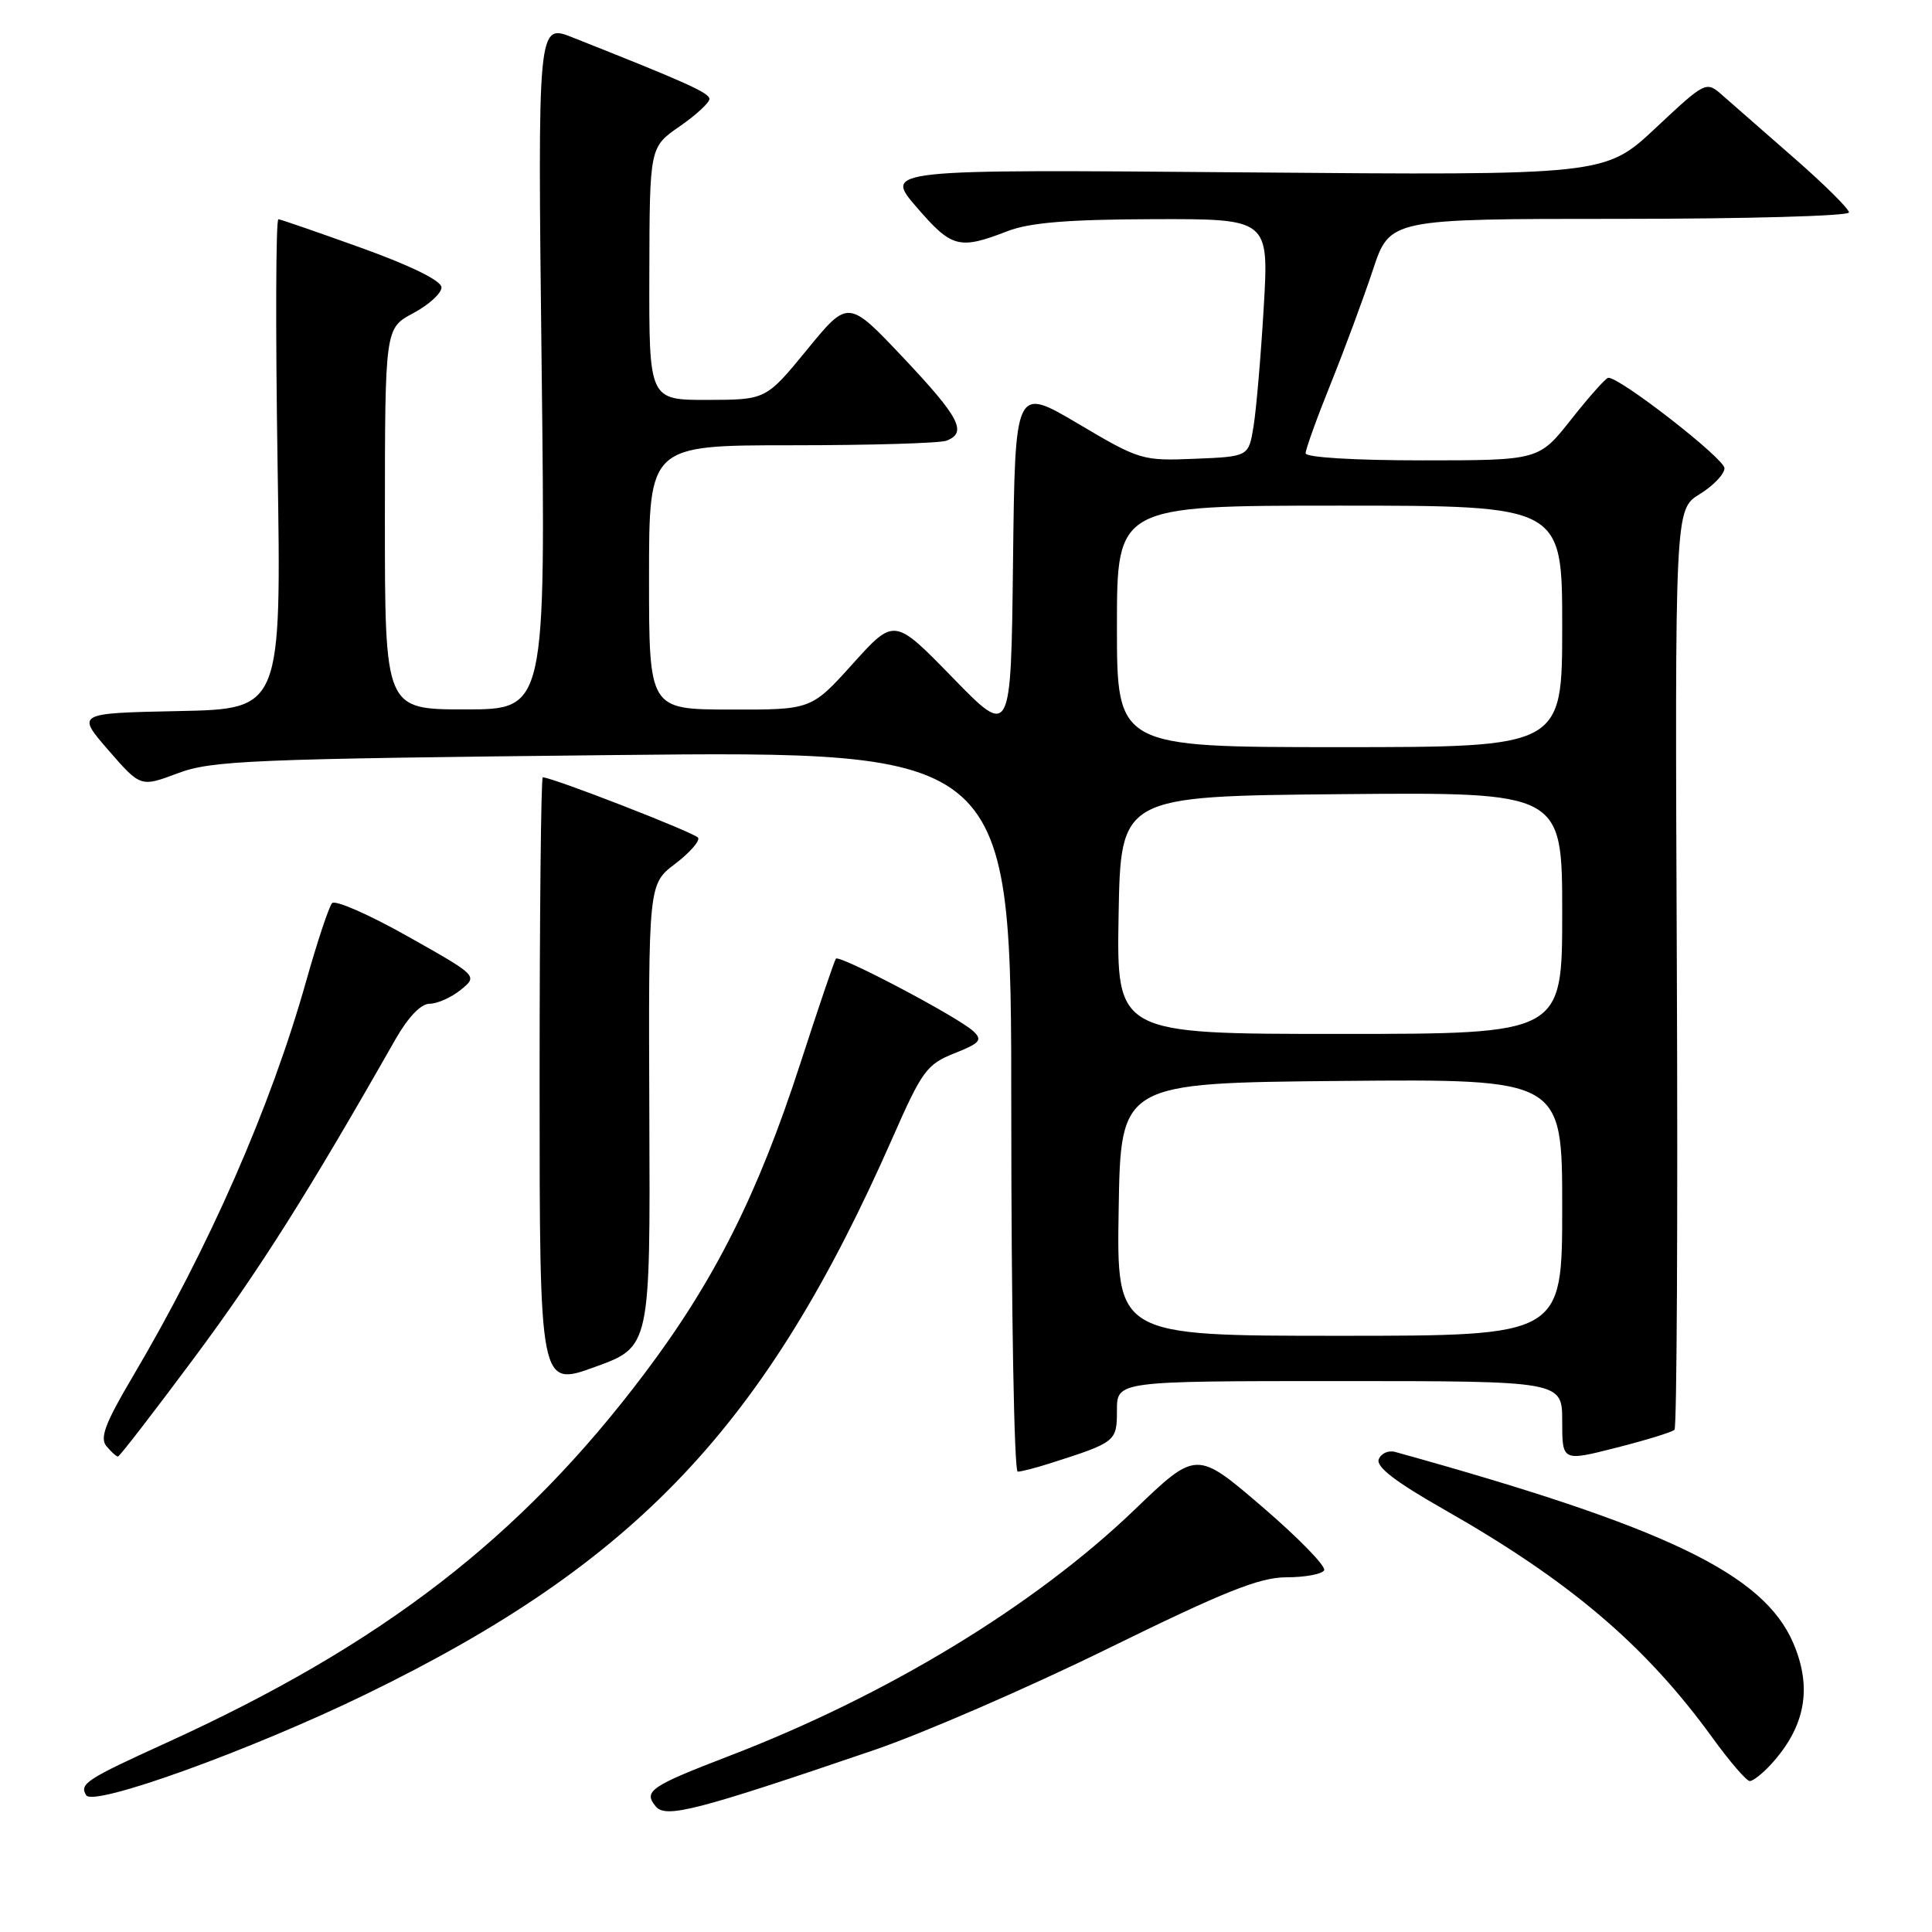 <?xml version="1.0" encoding="UTF-8" standalone="no"?>
<!DOCTYPE svg PUBLIC "-//W3C//DTD SVG 1.1//EN" "http://www.w3.org/Graphics/SVG/1.1/DTD/svg11.dtd" >
<svg xmlns="http://www.w3.org/2000/svg" xmlns:xlink="http://www.w3.org/1999/xlink" version="1.1" viewBox="0 0 256 256">
 <g >
 <path fill="currentColor"
d=" M 115.74 231.92 C 122.21 229.72 136.17 223.66 146.77 218.46 C 162.28 210.85 166.91 209.00 170.46 209.00 C 172.89 209.00 175.14 208.59 175.45 208.08 C 175.76 207.58 172.08 203.80 167.27 199.67 C 158.53 192.17 158.53 192.17 150.28 200.10 C 137.04 212.80 117.48 224.68 96.50 232.72 C 86.18 236.69 85.21 237.35 86.89 239.36 C 88.22 240.97 92.25 239.93 115.74 231.92 Z  M 48.50 224.49 C 84.33 207.06 101.44 188.98 118.24 150.83 C 122.17 141.89 122.80 141.02 126.46 139.57 C 129.88 138.21 130.22 137.81 128.96 136.63 C 126.94 134.76 111.19 126.45 110.76 127.03 C 110.56 127.29 108.43 133.57 106.02 141.00 C 100.41 158.27 94.66 169.72 85.40 182.00 C 69.04 203.72 50.67 217.90 21.96 230.97 C 11.42 235.77 10.49 236.37 11.42 237.88 C 12.39 239.44 33.21 231.93 48.50 224.49 Z  M 234.70 233.75 C 239.23 228.78 240.16 223.65 237.62 217.72 C 233.68 208.54 220.81 202.36 184.87 192.39 C 183.97 192.14 182.99 192.58 182.69 193.37 C 182.31 194.36 184.95 196.38 191.32 200.00 C 207.98 209.47 218.02 218.00 226.90 230.25 C 229.19 233.41 231.42 236.00 231.86 236.00 C 232.29 236.00 233.57 234.99 234.70 233.75 Z  M 139.10 193.91 C 147.88 191.11 148.00 191.02 148.00 186.88 C 148.00 183.00 148.00 183.00 177.50 183.00 C 207.00 183.00 207.00 183.00 207.00 188.32 C 207.00 193.65 207.00 193.65 214.16 191.83 C 218.10 190.83 221.58 189.76 221.88 189.45 C 222.19 189.14 222.33 161.58 222.19 128.20 C 221.93 67.50 221.93 67.50 225.21 65.48 C 227.02 64.37 228.50 62.82 228.50 62.04 C 228.50 60.76 214.56 49.92 213.10 50.06 C 212.77 50.09 210.57 52.56 208.20 55.56 C 203.91 61.00 203.91 61.00 188.45 61.00 C 179.43 61.00 173.00 60.61 173.00 60.06 C 173.00 59.54 174.50 55.37 176.34 50.81 C 178.18 46.24 180.69 39.46 181.92 35.75 C 184.16 29.00 184.16 29.00 214.58 29.00 C 231.31 29.00 245.00 28.62 245.00 28.15 C 245.00 27.68 241.74 24.44 237.75 20.96 C 233.76 17.48 229.50 13.75 228.28 12.67 C 226.06 10.71 226.06 10.71 219.37 16.97 C 212.67 23.24 212.67 23.24 164.90 22.84 C 117.12 22.44 117.12 22.44 121.47 27.47 C 126.12 32.86 127.08 33.11 133.50 30.63 C 136.46 29.49 141.49 29.08 152.82 29.04 C 168.14 29.00 168.14 29.00 167.45 40.75 C 167.07 47.21 166.46 54.30 166.10 56.50 C 165.45 60.50 165.45 60.50 158.32 60.79 C 151.36 61.08 151.00 60.97 142.85 56.14 C 134.50 51.20 134.50 51.20 134.23 74.47 C 133.96 97.73 133.96 97.73 126.23 89.79 C 118.50 81.85 118.50 81.85 113.00 87.95 C 107.50 94.05 107.50 94.05 96.75 94.02 C 86.00 94.00 86.00 94.00 86.00 76.50 C 86.00 59.00 86.00 59.00 104.92 59.00 C 115.32 59.00 124.55 58.73 125.42 58.39 C 128.20 57.32 127.16 55.32 119.70 47.41 C 112.39 39.67 112.39 39.67 106.95 46.32 C 101.50 52.97 101.50 52.97 93.75 52.99 C 86.00 53.00 86.00 53.00 86.04 36.25 C 86.08 19.50 86.08 19.50 90.04 16.76 C 92.22 15.25 94.00 13.61 94.00 13.12 C 94.00 12.30 90.94 10.93 75.87 4.96 C 71.24 3.12 71.24 3.12 71.77 48.56 C 72.30 94.00 72.30 94.00 61.65 94.00 C 51.00 94.00 51.00 94.00 51.00 68.75 C 51.01 43.50 51.01 43.50 54.75 41.50 C 56.81 40.40 58.50 38.86 58.50 38.09 C 58.50 37.21 54.56 35.26 48.00 32.89 C 42.22 30.81 37.22 29.08 36.89 29.05 C 36.55 29.02 36.50 43.61 36.78 61.47 C 37.29 93.94 37.29 93.94 23.70 94.22 C 10.11 94.50 10.11 94.50 14.37 99.41 C 18.63 104.31 18.63 104.31 23.56 102.46 C 28.06 100.77 33.16 100.56 81.25 100.05 C 134.00 99.50 134.00 99.50 134.00 147.25 C 134.00 173.51 134.38 195.00 134.85 195.00 C 135.32 195.00 137.23 194.51 139.10 193.91 Z  M 25.86 179.75 C 34.38 168.27 40.84 158.05 52.38 137.75 C 54.08 134.77 55.77 133.00 56.93 133.00 C 57.95 133.00 59.80 132.17 61.05 131.16 C 63.33 129.31 63.33 129.31 54.04 124.08 C 48.94 121.20 44.42 119.22 44.00 119.67 C 43.59 120.13 42.04 124.78 40.57 130.00 C 35.84 146.76 27.72 165.27 17.51 182.54 C 13.95 188.56 13.20 190.54 14.10 191.62 C 14.73 192.38 15.42 193.00 15.63 193.00 C 15.84 193.00 20.44 187.04 25.86 179.75 Z  M 86.04 147.81 C 85.92 117.16 85.92 117.16 89.45 114.47 C 91.39 112.99 92.77 111.43 92.50 111.00 C 92.10 110.36 73.19 103.00 71.92 103.00 C 71.69 103.00 71.50 121.18 71.50 143.39 C 71.50 183.79 71.50 183.79 78.83 181.13 C 86.17 178.47 86.17 178.47 86.04 147.81 Z  M 148.23 160.25 C 148.50 143.50 148.50 143.50 177.75 143.23 C 207.00 142.97 207.00 142.97 207.00 159.98 C 207.00 177.00 207.00 177.00 177.48 177.00 C 147.95 177.00 147.95 177.00 148.23 160.25 Z  M 148.22 121.25 C 148.50 105.50 148.50 105.50 177.75 105.23 C 207.00 104.97 207.00 104.97 207.00 120.98 C 207.00 137.00 207.00 137.00 177.47 137.00 C 147.95 137.00 147.95 137.00 148.22 121.25 Z  M 148.00 83.00 C 148.00 67.00 148.00 67.00 177.50 67.00 C 207.00 67.00 207.00 67.00 207.00 83.00 C 207.00 99.00 207.00 99.00 177.50 99.00 C 148.00 99.00 148.00 99.00 148.00 83.00 Z "/>
</g>
</svg>